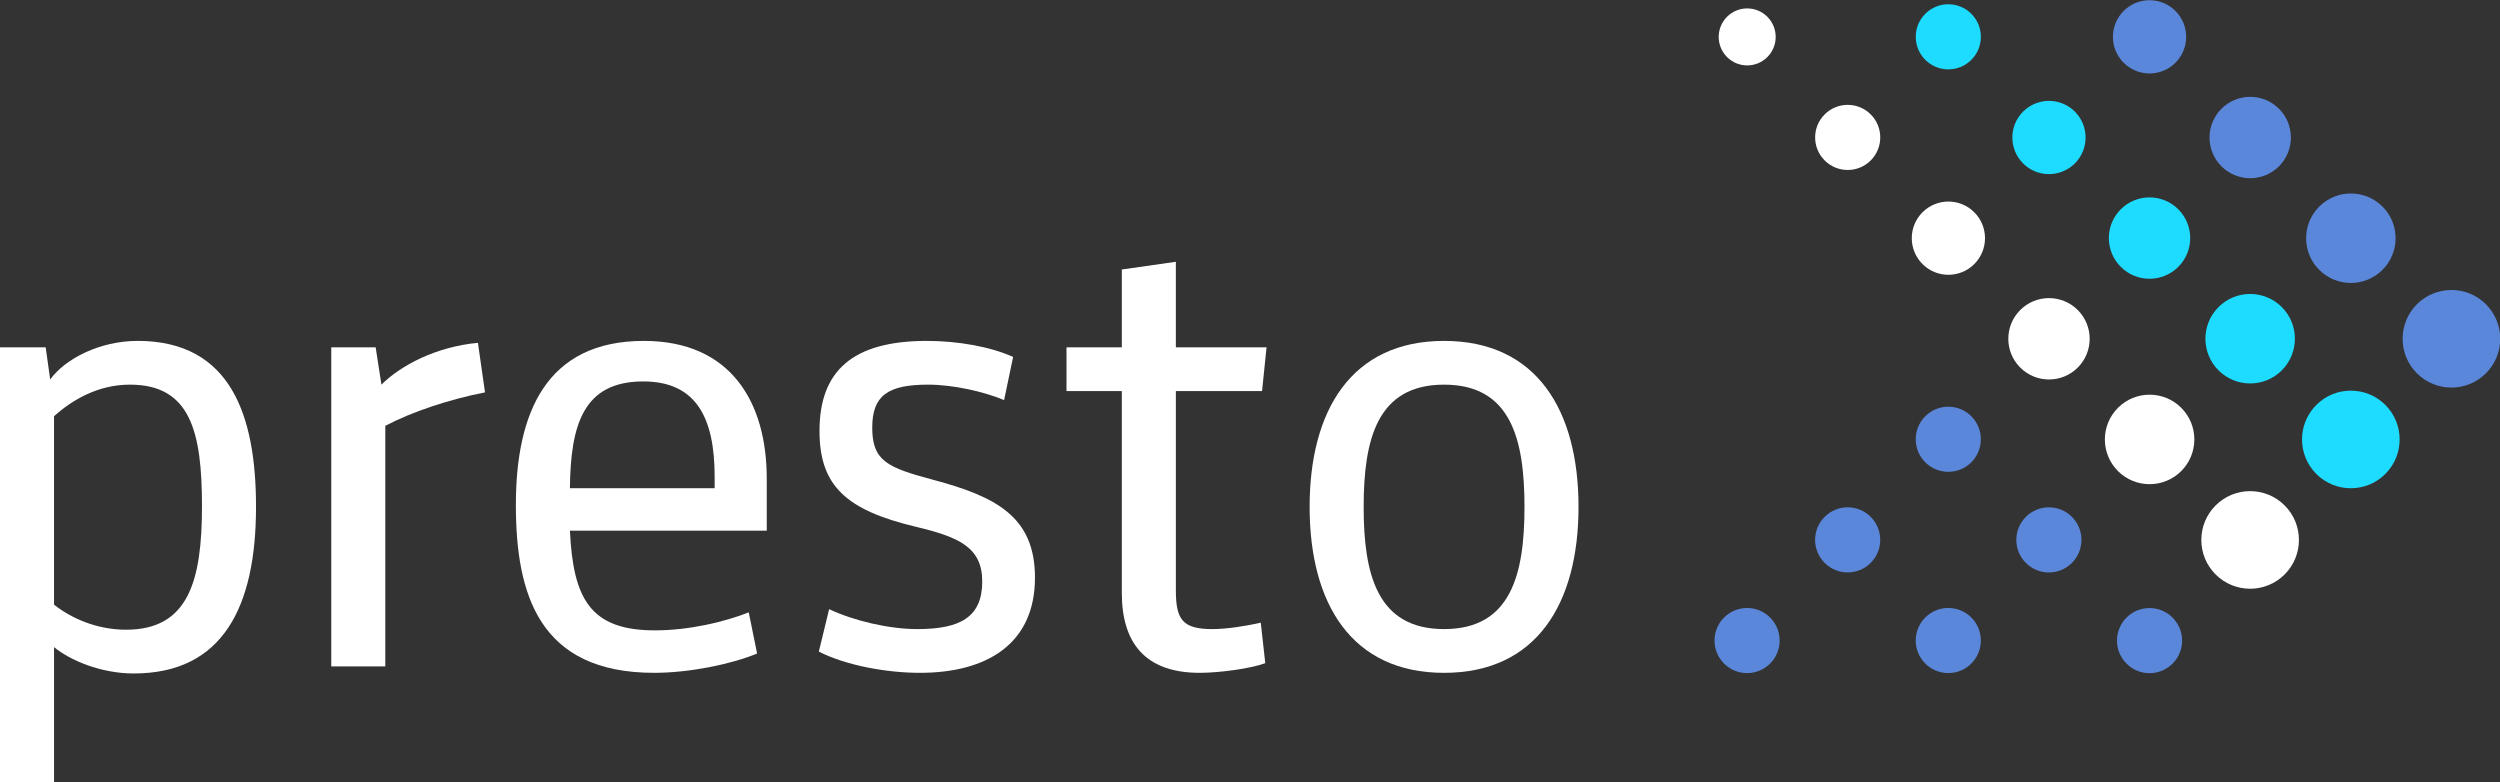<svg xmlns="http://www.w3.org/2000/svg" xmlns:svg="http://www.w3.org/2000/svg" id="Layer_1" width="500" height="156.402" x="0" y="0" enable-background="new 0 0 320 102.667" version="1.1" viewBox="0 0 500 156.402" xml:space="preserve"><rect x="0" y="0" width="500" height="156.402" fill="#333333" stroke="none"/><g id="g14" transform="matrix(1.581,0,0,1.581,-1.598,-3.072)"><path style="fill:#fff" id="path2" d="m 17.937,87.138 c -4.23,0 -8.138,-1.708 -10.09,-3.336 V 100.89 H 1.011 V 45.881 h 5.777 l 0.57,4.069 c 1.872,-2.605 6.266,-4.883 11.068,-4.883 11.879,0 14.971,9.603 14.971,20.995 0,12.694 -4.231,21.076 -15.46,21.076 z M 7.847,78.431 c 2.035,1.627 5.289,3.173 9.113,3.173 7.893,0 9.602,-6.183 9.602,-15.622 0,-9.44 -1.464,-15.381 -9.113,-15.381 -4.069,0 -7.322,1.954 -9.602,3.988 z"/><path style="fill:#fff" id="path4" d="m 62.365,51.578 c -4.556,0.895 -9.195,2.441 -12.613,4.232 v 30.432 h -6.835 v -40.36 h 5.615 l 0.731,4.719 c 2.442,-2.44 6.918,-4.8 12.207,-5.289 z"/><path style="fill:#fff" id="path6" d="m 73.106,69.073 c 0.408,8.544 2.523,12.613 10.742,12.613 4.312,0 8.788,-1.059 11.88,-2.278 l 1.058,5.206 c -3.336,1.383 -8.627,2.443 -13.02,2.443 -14.566,0 -17.496,-9.929 -17.496,-21.239 0,-11.635 3.824,-20.75 16.194,-20.75 10.985,0 15.542,7.731 15.542,17.415 v 6.591 h -24.9 z m 0,-5.369 h 18.309 v -1.466 c 0,-7.487 -2.359,-12.043 -9.033,-12.043 -7.566,0 -9.194,5.452 -9.276,13.509 z"/><path style="fill:#fff" id="path8" d="m 117.372,87.058 c -4.069,0 -9.277,-0.896 -12.776,-2.687 l 1.302,-5.369 c 3.092,1.464 7.568,2.523 11.149,2.523 5.369,0 8.219,-1.466 8.219,-6.022 0,-4.315 -2.93,-5.615 -8.382,-6.918 -8.869,-2.115 -12.205,-5.208 -12.205,-12.124 0,-7.569 4.15,-11.393 13.588,-11.393 3.905,0 8.057,0.733 10.904,2.033 l -1.139,5.454 c -2.522,-1.059 -6.429,-1.954 -9.602,-1.954 -5.127,0 -7.08,1.383 -7.08,5.453 0,4.231 1.953,5.045 7.73,6.59 7.893,2.116 12.857,4.638 12.857,12.37 0,8.461 -6.185,12.044 -14.565,12.044 z"/><path style="fill:#fff" id="path10" d="m 161.069,85.836 c -1.709,0.65 -5.697,1.221 -8.299,1.221 -6.917,0 -9.846,-3.826 -9.846,-10.092 V 51.416 h -6.998 v -5.535 h 6.998 v -9.846 l 6.835,-0.976 v 10.822 h 11.473 l -0.569,5.535 h -10.904 v 25.226 c 0,3.742 0.895,4.883 4.638,4.883 1.628,0 3.987,-0.327 6.103,-0.816 z"/><path style="fill:#fff" id="path12" d="m 183.689,87.058 c -11.718,0 -17.008,-8.788 -17.008,-20.995 0,-12.206 5.29,-20.995 17.008,-20.995 11.717,0 17.007,8.788 17.007,20.995 0,12.206 -5.29,20.995 -17.007,20.995 z m 0,-36.457 c -8.463,0 -10.173,6.916 -10.173,15.462 0,8.544 1.71,15.462 10.173,15.462 8.462,0 10.172,-6.918 10.172,-15.462 0,-8.546 -1.71,-15.462 -10.172,-15.462 z"/></g><g id="g62" transform="matrix(1.581,0,0,1.581,-1.598,-3.072)"><g id="g46"><circle id="ellipse16" cx="272.97" cy="6.583" r="4.633" transform="matrix(0.707,-0.707,0.707,0.707,75.289,194.939)" style="fill:#5b87da"/><circle id="ellipse18" cx="285.7" cy="19.312" r="5.147" transform="matrix(0.707,-0.707,0.707,0.707,70.024,207.677)" style="fill:#5b87da"/><ellipse id="ellipse20" cx="298.429" cy="32.042" rx="5.661" ry="5.66" transform="matrix(0.707,-0.707,0.707,0.707,64.757,220.414)" style="fill:#5b87da"/><ellipse id="ellipse22" cx="311.159" cy="44.772" rx="6.175" ry="6.174" transform="matrix(0.707,-0.707,0.707,0.707,59.478,233.136)" style="fill:#5b87da"/><circle id="ellipse24" cx="247.511" cy="6.583" r="4.119" transform="matrix(0.707,-0.707,0.707,0.707,67.832,176.937)" style="fill:#1edcff"/><circle id="ellipse26" cx="260.24" cy="19.312" r="4.633" transform="matrix(0.707,-0.707,0.707,0.707,62.567,189.674)" style="fill:#1edcff"/><circle id="ellipse28" cx="272.97" cy="32.042" r="5.147" transform="matrix(0.707,-0.707,0.707,0.707,57.288,202.396)" style="fill:#1edcff"/><circle id="ellipse30" cx="285.7" cy="44.772" r="5.661" transform="matrix(0.707,-0.707,0.707,0.707,52.017,215.127)" style="fill:#1edcff"/><ellipse id="ellipse32" cx="298.429" cy="57.501" rx="6.175" ry="6.174" transform="matrix(0.707,-0.707,0.707,0.707,46.754,227.87)" style="fill:#1edcff"/><circle style="fill:#fff" id="ellipse34" cx="222.052" cy="6.582" r="3.605" transform="matrix(0.707,-0.707,0.707,0.707,60.391,158.95)"/><circle style="fill:#fff" id="ellipse36" cx="234.782" cy="19.312" r="4.119" transform="matrix(0.707,-0.707,0.707,0.707,55.104,171.664)"/><circle style="fill:#fff" id="ellipse38" cx="247.511" cy="32.042" r="4.633" transform="matrix(0.707,-0.707,0.707,0.707,49.843,184.409)"/><circle style="fill:#fff" id="ellipse40" cx="260.241" cy="44.771" r="5.147" transform="matrix(0.707,-0.707,0.707,0.707,44.57,197.139)"/><ellipse style="fill:#fff" id="ellipse42" cx="272.97" cy="57.501" rx="5.661" ry="5.66" transform="matrix(0.707,-0.707,0.707,0.707,39.298,209.87)"/><ellipse style="fill:#fff" id="ellipse44" cx="285.7" cy="70.231" rx="6.175" ry="6.174" transform="matrix(0.707,-0.707,0.707,0.707,34.014,222.583)"/></g><g id="g60"><circle id="ellipse48" cx="247.512" cy="57.501" r="4.119" transform="matrix(0.707,-0.707,0.707,0.707,31.829,191.849)" style="fill:#5b87da"/><circle id="ellipse50" cx="234.783" cy="70.23" r="4.119" transform="matrix(0.707,-0.707,0.707,0.707,19.101,186.577)" style="fill:#5b87da"/><circle id="ellipse52" cx="222.053" cy="82.959" r="4.119" transform="matrix(0.707,-0.707,0.707,0.707,6.377,181.314)" style="fill:#5b87da"/><circle id="ellipse54" cx="247.512" cy="82.96" r="4.119" transform="matrix(0.707,-0.707,0.707,0.707,13.829,199.308)" style="fill:#5b87da"/><circle id="ellipse56" cx="272.97" cy="82.961" r="4.119" transform="matrix(0.707,-0.707,0.707,0.707,21.289,217.318)" style="fill:#5b87da"/><circle id="ellipse58" cx="260.241" cy="70.23" r="4.119" transform="matrix(0.707,-0.707,0.707,0.707,26.557,204.578)" style="fill:#5b87da"/></g></g></svg>